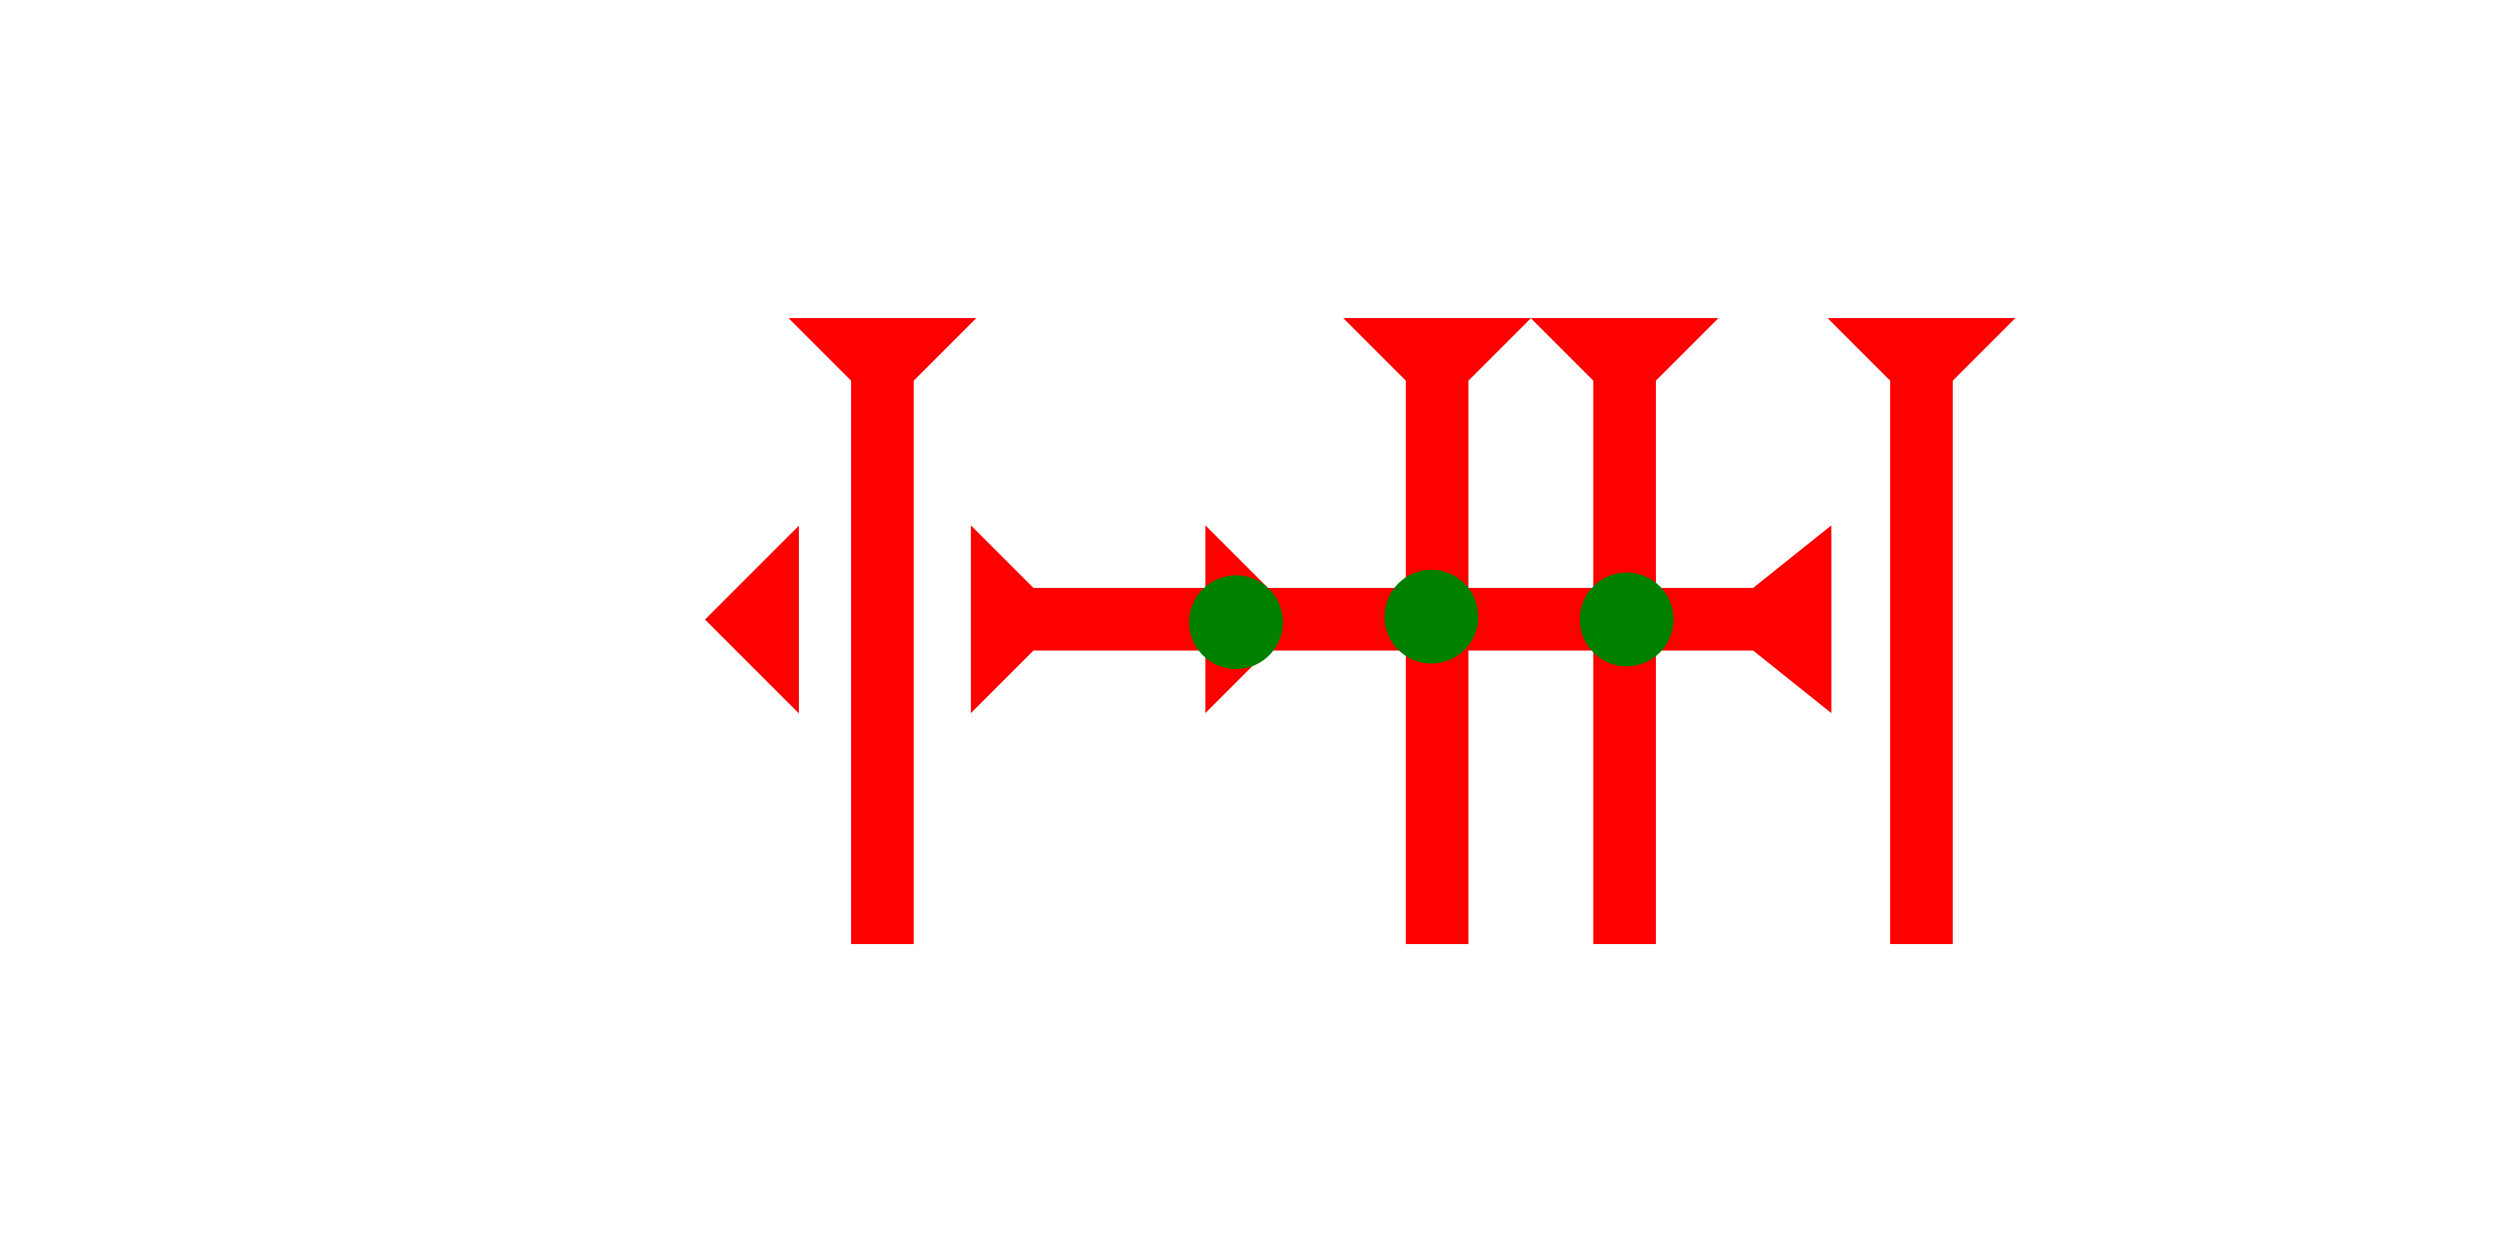 <?xml version="1.0" encoding="UTF-8" standalone="no"?>
<svg
   xmlns:dc="http://purl.org/dc/elements/1.1/"
   xmlns:cc="http://creativecommons.org/ns#"
   xmlns:rdf="http://www.w3.org/1999/02/22-rdf-syntax-ns#"
   xmlns:svg="http://www.w3.org/2000/svg"
   xmlns="http://www.w3.org/2000/svg"
   width="160"
   height="80"
   viewBox="0 0 42.333 21.167"
   version="1.1"
   id="svg8">
  <defs
     id="defs2" />
  <g
     id="layer1">
    <polygon
       points="0,0 12,0 8,4 8,35 12,40 0,40 4,35 4,4 "
       style="fill:#ff0000"
       id="polygon866"
       transform="matrix(0,-0.265,0.265,0,20.411,12.076)">
      <title
         id="title880">Right Horizontal Barbell Mark, RHBB</title>
    </polygon>
    <g
       id="g857"
       transform="matrix(0.265,0,0,0.265,25.92,5.386)">
      <title
         id="title853">Down Vertical Mark, DV</title>
      <polygon
         points="4,40 4,4 0,0 12,0 8,4 8,40 "
         style="fill:#ff0000"
         id="polygon855" />
    </g>
    <g
       id="g878"
       transform="matrix(0.265,0,0,0.265,22.745,5.386)">
      <title
         id="title874">Down Vertical Mark, DV</title>
      <polygon
         points="4,40 4,4 0,0 12,0 8,4 8,40 "
         style="fill:#ff0000"
         id="polygon876" />
    </g>
    <g
       id="g885"
       transform="matrix(0.265,0,0,0.265,30.947,5.386)">
      <title
         id="title881">Down Vertical Mark, DV</title>
      <polygon
         points="8,4 8,40 4,40 4,4 0,0 12,0 "
         style="fill:#ff0000"
         id="polygon883" />
    </g>
    <g
       id="g905"
       transform="matrix(0,-0.265,0.265,0,13.843,12.076)">
      <title
         id="title901">Right Horizontal Mark, RH</title>
      <polygon
         points="0,0 12,0 8,4 8,15 4,15 4,4 "
         style="fill:#ff0000"
         id="polygon903"
         transform="translate(0,9.8)" />
    </g>
    <g
       id="g922"
       transform="matrix(0.265,0,0,0.265,13.352,5.386)">
      <title
         id="title918">Down Vertical Mark, DV</title>
      <polygon
         points="4,4 0,0 12,0 8,4 8,40 4,40 "
         style="fill:#ff0000"
         id="polygon920" />
    </g>
    <polygon
       points="6,0 6,12 0,6 "
       style="fill:#ff0000"
       id="polygon936"
       transform="matrix(0.265,0,0,0.265,11.938,8.901)">
      <title
         id="title950">Heel Mark, HE</title>
    </polygon>
    <circle
       style="fill:#008000;fill-rule:evenodd;stroke-width:0.265"
       id="path839"
       cx="24.238"
       cy="10.442"
       r="0.794">
      <title
         id="title972">2 Cross Connector, 2C</title>
    </circle>
    <circle
       style="fill:#008000;fill-rule:evenodd;stroke-width:0.265"
       id="circle968"
       cx="20.93"
       cy="10.536"
       r="0.794">
      <title
         id="title970">Horizontal 2 Touch Connector, H2T</title>
    </circle>
    <circle
       style="fill:#008000;fill-rule:evenodd;stroke-width:0.265"
       id="circle976"
       cx="27.545"
       cy="10.489"
       r="0.794">
      <title
         id="title974">2 Cross Connector, 2C</title>
    </circle>
  </g>
</svg>
